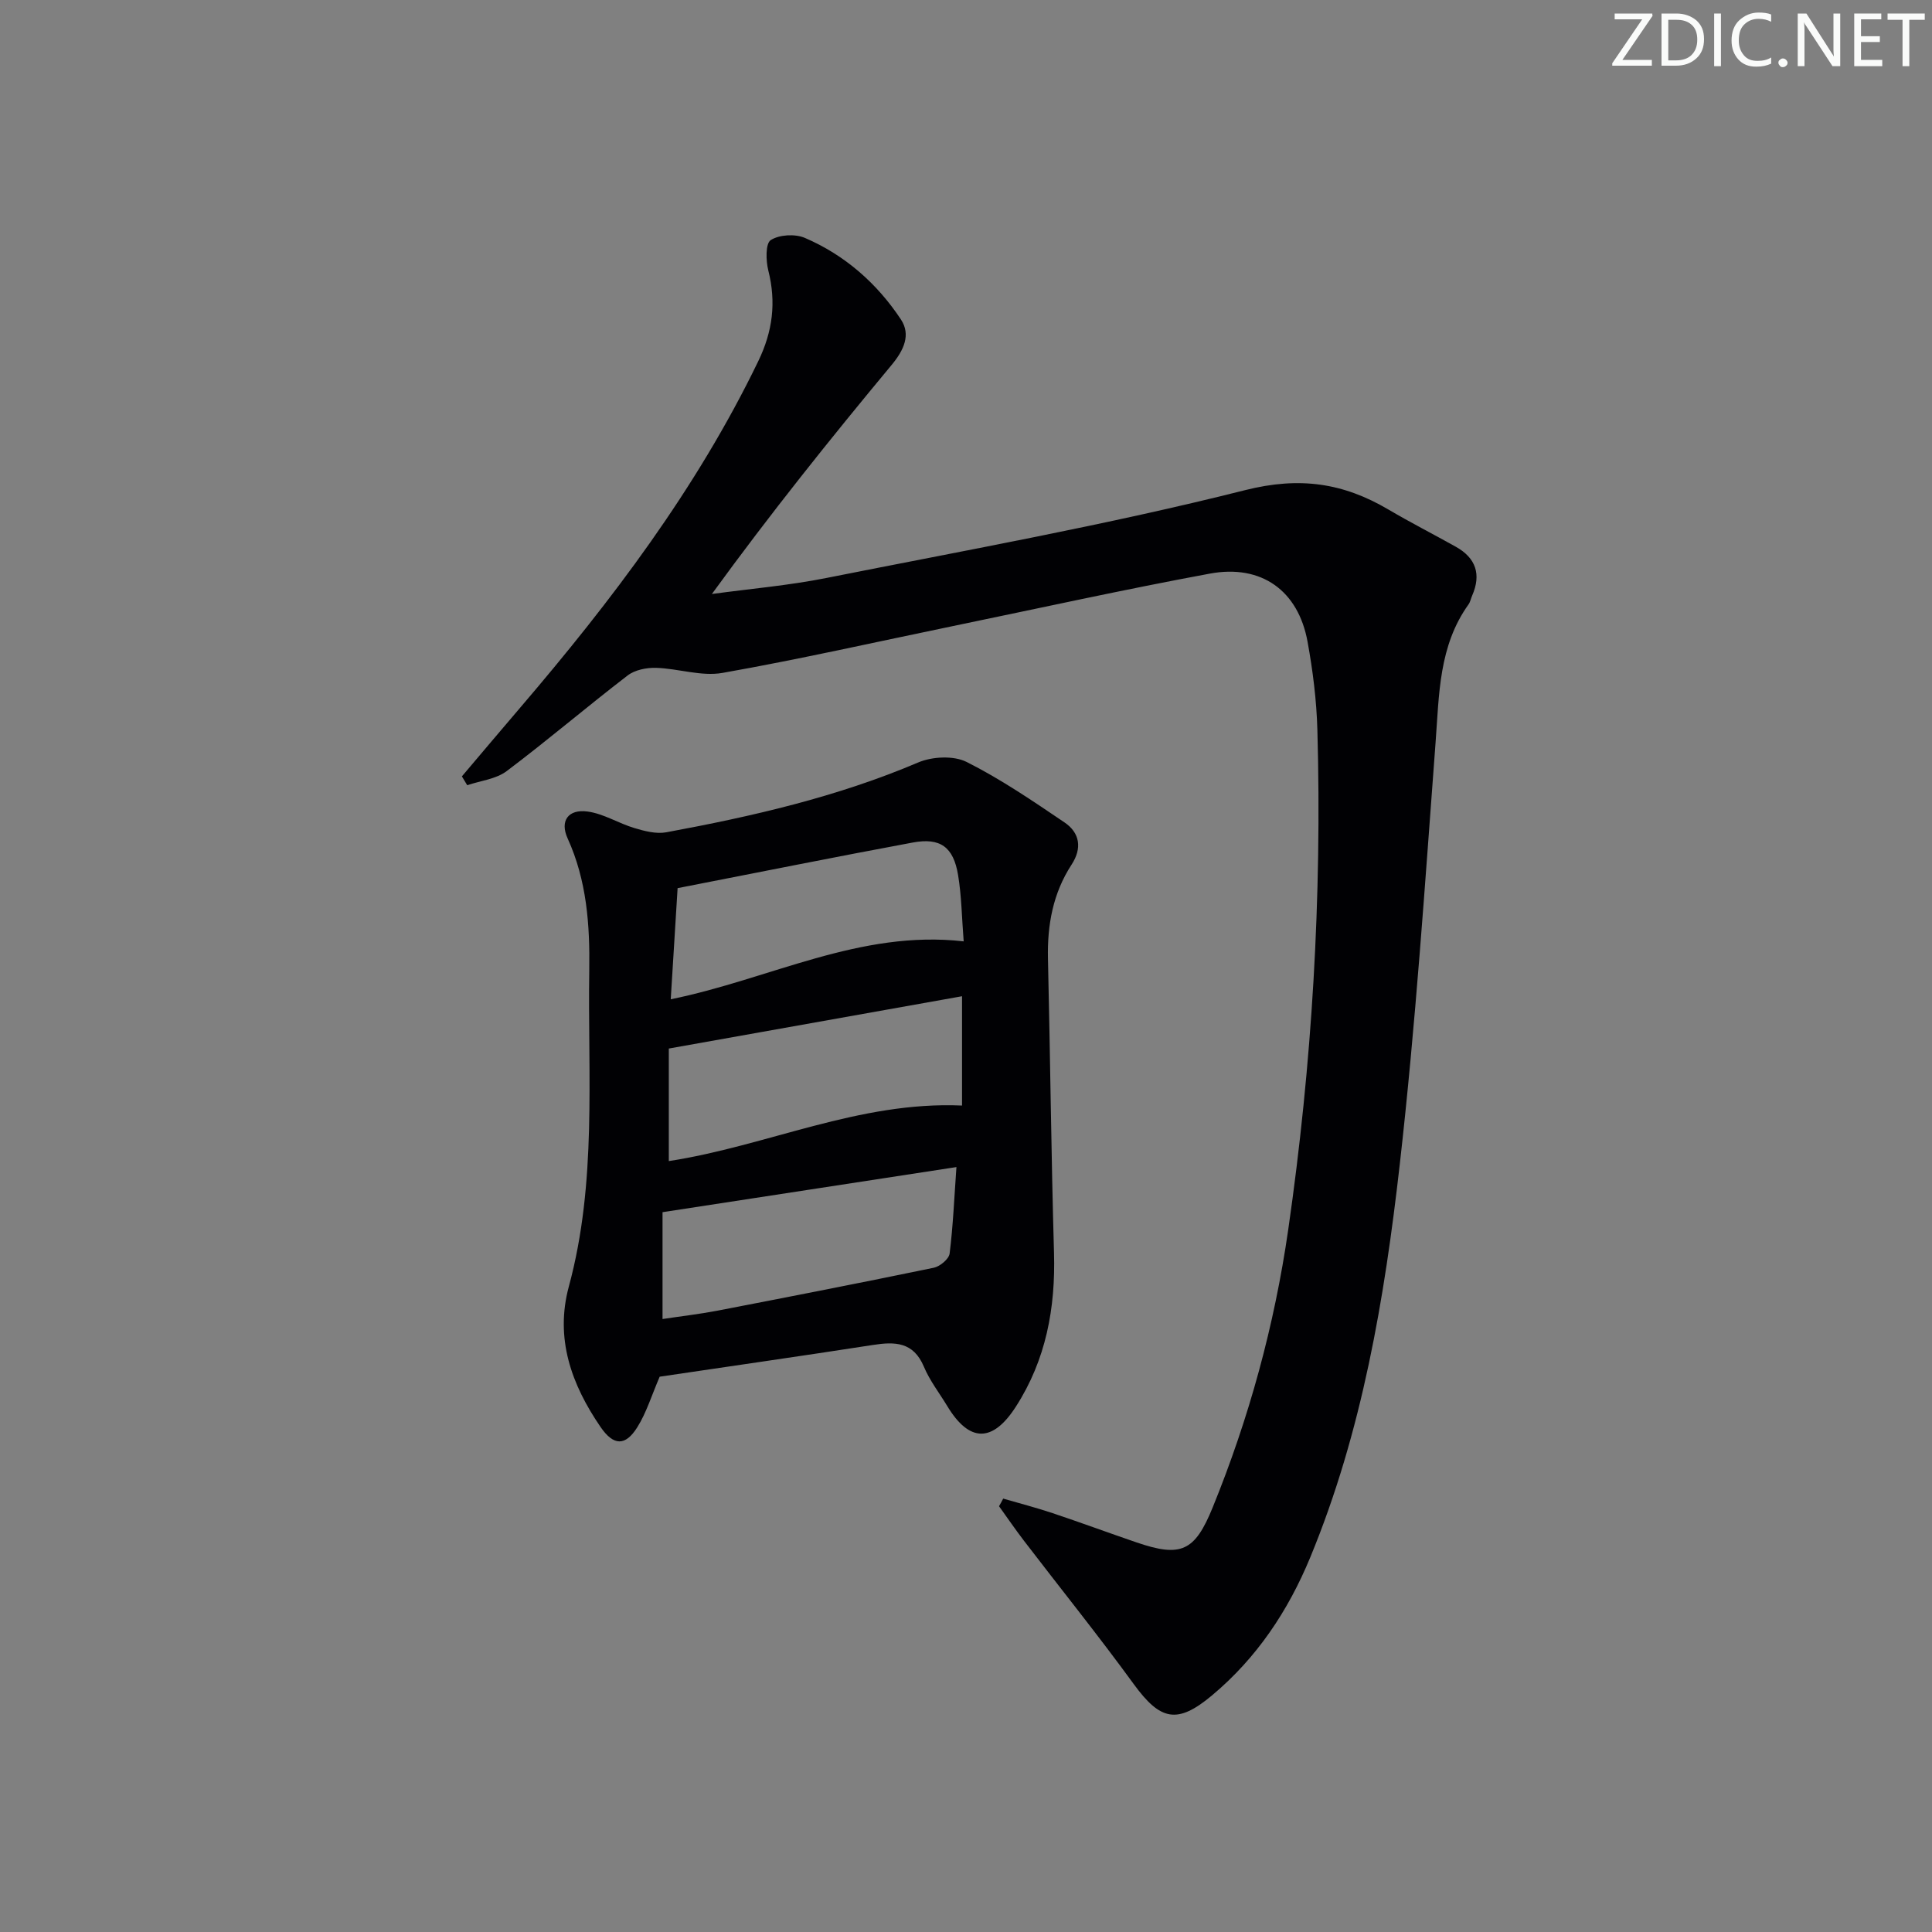 <svg enable-background="new 0 0 400 400" viewBox="0 0 400 400" xmlns="http://www.w3.org/2000/svg"><rect x="0" y="0" width="400" height="400" fill="#808080" stroke="none"/><g fill="#fafbfa"><path d="m342.2 3.2-6.3 9.2h6.1v1.2h-8.2v-.5l6.2-9.1h-5.7v-1.2h7.8v.4z"/><path d="m344 13.7v-10.9h3.1c1.6 0 3 .5 4.1 1.4 1.1 1 1.6 2.2 1.6 3.9s-.5 3-1.6 4-2.5 1.5-4.2 1.5h-3zm1.4-9.6v8.4h1.6c1.4 0 2.5-.4 3.2-1.1.8-.8 1.2-1.8 1.2-3.2s-.4-2.4-1.2-3.1-1.8-1-3.1-1z"/><path d="m356.3 2.8v10.9h-1.4v-10.9z"/><path d="m366.6 13.2c-.8.4-1.8.6-3 .6-1.6 0-2.8-.5-3.7-1.5s-1.4-2.3-1.4-3.9c0-1.7.5-3.2 1.6-4.2s2.4-1.6 4-1.6c1 0 1.9.1 2.6.4v1.5c-.8-.4-1.6-.6-2.6-.6-1.2 0-2.2.4-3 1.2s-1.1 1.9-1.1 3.3c0 1.3.4 2.3 1.1 3.1s1.6 1.1 2.8 1.1c1.1 0 2-.2 2.8-.7v1.3z"/><path d="m368.2 13c0-.3.1-.5.3-.6.2-.2.4-.3.6-.3.3 0 .5.1.7.3s.3.4.3.6-.1.5-.3.6c-.2.2-.4.3-.7.3s-.5-.1-.6-.3c-.2-.2-.3-.4-.3-.6z"/><path d="m381.1 13.7h-1.7l-5.5-8.4c-.2-.2-.3-.5-.4-.7 0 .2.1.8.1 1.5v7.6h-1.4v-10.9h1.8l5.3 8.3c.3.4.4.6.4.8 0-.3-.1-.8-.1-1.6v-7.5h1.4v10.9z"/><path d="m389.7 13.7h-5.8v-10.9h5.6v1.2h-4.2v3.5h3.9v1.2h-3.9v3.7h4.4z"/><path d="m398.4 4.1h-3.1v9.6h-1.4v-9.6h-3.1v-1.3h7.7v1.3z"/></g><path d="m207.7 310.27c3.41.99 6.86 1.88 10.23 3.01 5.83 1.95 11.6 4.08 17.41 6.07 9.19 3.14 12.03 1.84 15.72-7.22 7.55-18.53 12.8-37.74 15.65-57.52 4.95-34.31 7-68.83 6.04-103.49-.17-6.11-.94-12.27-2.04-18.29-1.93-10.54-9.53-16.05-20.22-14.07-17.78 3.29-35.44 7.19-53.14 10.85-15.92 3.29-31.78 6.88-47.78 9.71-4.37.77-9.13-.91-13.72-1.05-1.98-.06-4.41.42-5.92 1.59-8.44 6.48-16.54 13.4-25.03 19.79-2.21 1.66-5.42 1.99-8.17 2.92-.37-.61-.73-1.22-1.1-1.83 4.01-4.73 8.01-9.48 12.04-14.19 18.97-22.18 36.53-45.31 49.32-71.77 3-6.2 3.74-12.19 2.08-18.78-.51-2.03-.6-5.58.5-6.29 1.77-1.14 5.05-1.32 7.06-.46 8.28 3.55 14.94 9.41 19.89 16.88 2.1 3.17.63 6.36-1.92 9.43-12.73 15.32-25.18 30.87-37.21 47.42 7.91-1.08 15.91-1.76 23.73-3.32 28.95-5.76 58.06-10.97 86.66-18.18 11.31-2.85 20.32-1.5 29.69 4.02 4.58 2.7 9.32 5.11 13.96 7.71 4.14 2.32 5.28 5.71 3.37 10.09-.27.61-.39 1.32-.76 1.84-6.17 8.61-6.07 18.62-6.82 28.59-2.19 29.16-4.12 58.36-7.42 87.4-3.15 27.7-7.76 55.24-18.52 81.29-4.59 11.11-11.08 20.83-20.33 28.58-7.21 6.04-10.71 5.23-16.21-2.31-7.33-10.07-15.15-19.78-22.73-29.68-1.79-2.34-3.45-4.77-5.17-7.16.3-.51.58-1.05.86-1.58z" fill="#010104"/><path d="m136.58 285.03c-1.68 3.9-2.74 7.44-4.63 10.46-2.49 3.98-4.93 3.85-7.6-.03-6.05-8.82-9.49-18.37-6.57-29.13 5.84-21.56 3.89-43.58 4.22-65.47.14-9.38-.51-18.55-4.48-27.28-1.65-3.62.12-6.11 4.14-5.56 3.32.45 6.4 2.44 9.68 3.42 2.11.63 4.51 1.26 6.59.88 17.8-3.29 35.39-7.32 52.17-14.46 2.9-1.23 7.32-1.46 10.02-.11 7.07 3.55 13.69 8.07 20.27 12.52 3.18 2.15 3.69 5.33 1.47 8.74-3.86 5.92-5.05 12.49-4.89 19.49.47 20.29.67 40.59 1.25 60.87.33 11.43-1.65 22.16-7.9 31.87-4.83 7.51-9.65 7.41-14.2-.13-1.63-2.7-3.62-5.25-4.83-8.13-2.17-5.17-5.98-5.24-10.62-4.51-14.87 2.31-29.79 4.43-44.09 6.56zm62.6-78.77c-20.3 3.62-40.31 7.19-60.71 10.83v23.3c20.36-3.13 39.37-12.44 60.71-11.5 0-7.67 0-14.76 0-22.63zm-62.01 66.83c3.83-.58 7.6-1.01 11.32-1.72 14.97-2.89 29.93-5.81 44.85-8.9 1.28-.27 3.13-1.81 3.27-2.94.71-5.69.95-11.45 1.41-17.9-20.49 3.14-40.27 6.18-60.85 9.34v10.45zm62.35-78.19c-.39-4.93-.44-9.39-1.16-13.74-.96-5.81-3.69-7.79-9.4-6.72-16.1 2.99-32.15 6.22-48.67 9.44-.45 7.36-.93 15.05-1.42 23.01 20.61-4.19 39.14-14.44 60.65-11.99z" fill="#010104"/></svg>